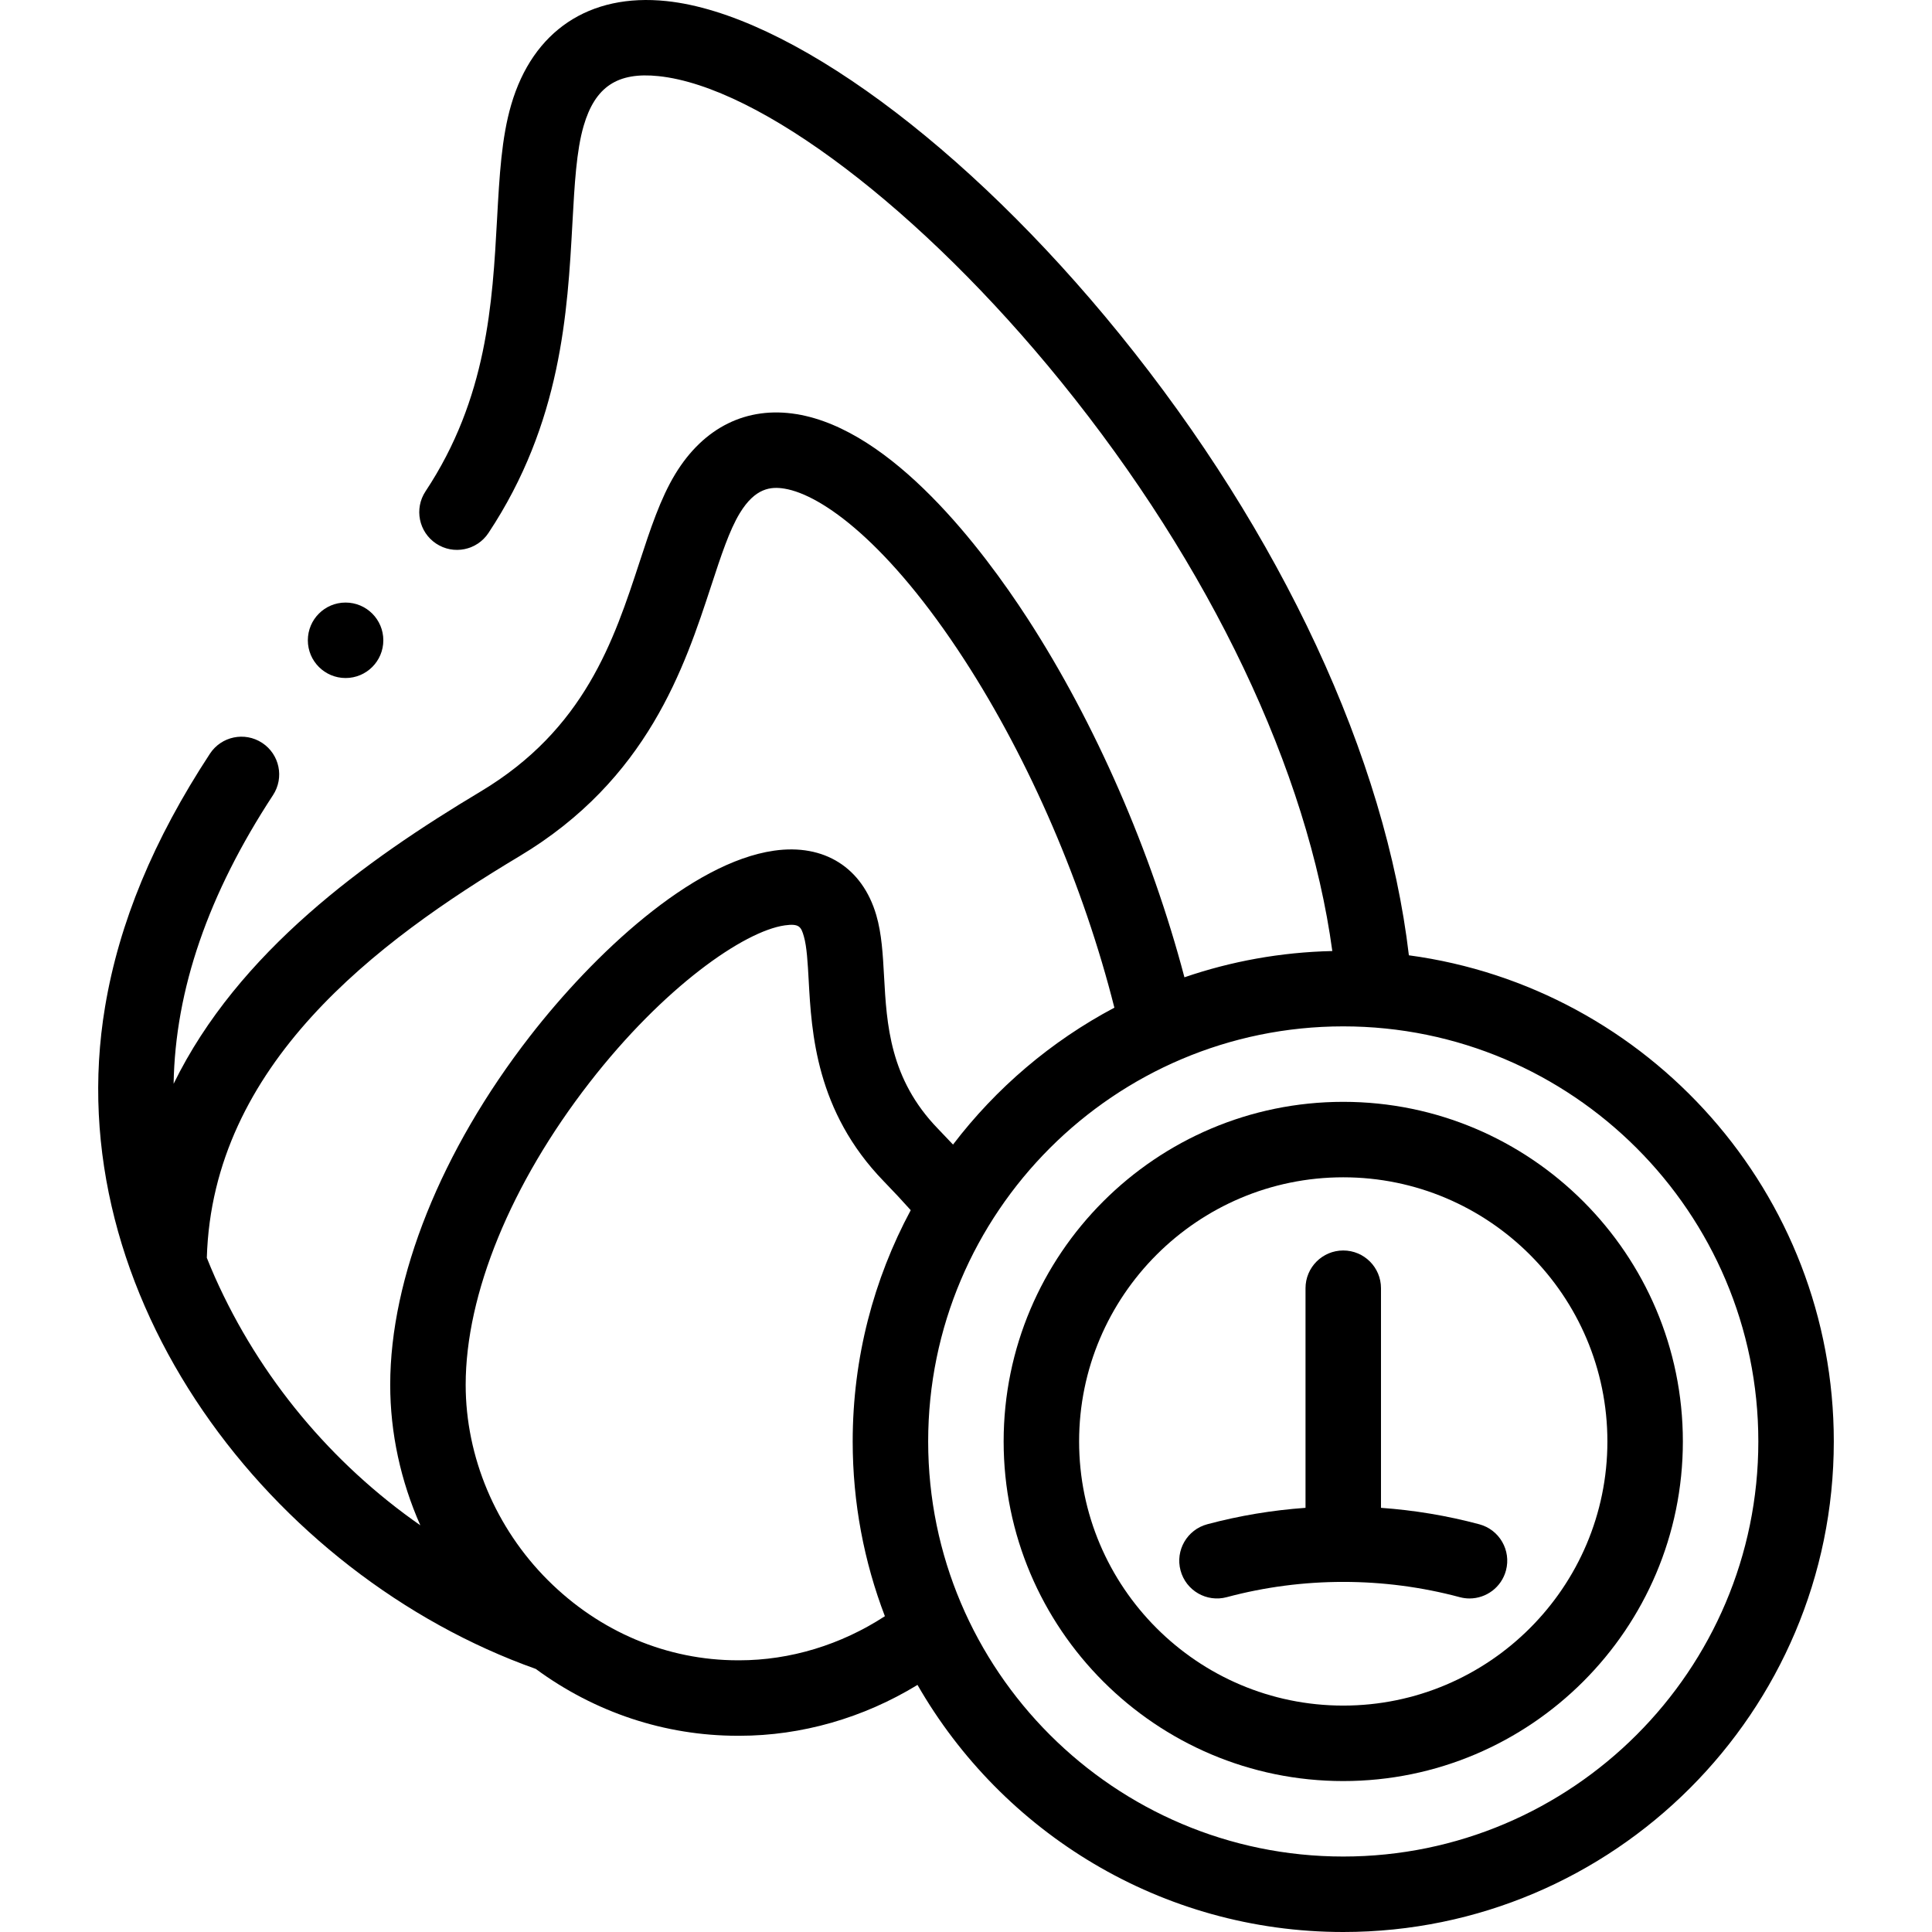 <svg id="Layer_1" enable-background="new 0 0 511.997 511.997" height="512" viewBox="0 0 511.997 511.997" width="512" xmlns="http://www.w3.org/2000/svg"><path d="m373.367 253.163c-6.12-52.21-33.744-111.715-76.684-164.656-40.732-50.219-87.861-84.848-120.066-88.222-20.432-2.143-35.426 7.876-41.148 27.481-2.56 8.771-3.108 18.74-3.743 30.281-1.225 22.262-2.612 47.493-18.954 72.155-3.051 4.604-1.792 10.809 2.813 13.86 4.601 3.05 10.808 1.792 13.859-2.812 19.342-29.189 20.955-58.529 22.252-82.104.567-10.31 1.057-19.213 2.973-25.776 3.031-10.39 8.974-14.34 19.865-13.193 26.785 2.806 69.632 35.329 106.617 80.93 39.663 48.9 65.459 103.253 71.924 150.927-13.684.301-26.852 2.726-39.189 6.959-8.779-33.295-23.609-67.371-41.511-94.989-11.973-18.472-35.851-50.082-61.244-54.246-13.221-2.167-24.647 3.466-32.178 15.865-3.95 6.505-6.62 14.648-9.445 23.271-6.813 20.783-14.533 44.339-42.135 60.861-30.515 18.265-64.273 42.512-81.363 77.463.425-24.979 9.184-50.316 26.344-76.506 3.026-4.62 1.735-10.818-2.884-13.845-4.622-3.028-10.819-1.735-13.845 2.884-14.945 22.81-24.029 44.721-27.77 66.986-12.884 76.663 43.996 150.58 114.124 175.54 15.633 11.501 34.206 17.718 53.529 17.718h.447c16.476 0 32.861-4.728 47.189-13.48 22.441 39.093 64.611 65.482 112.83 65.482 71.683 0 130-58.318 130-130 0-65.785-49.119-120.306-112.607-128.834zm-316.391 85.327c-.767-1.719-1.479-3.438-2.166-5.158 1.501-51.215 44.959-83.746 82.834-106.417 34.01-20.357 43.753-50.085 50.868-71.792 2.563-7.823 4.778-14.58 7.534-19.118 4.114-6.774 8.301-7.092 11.847-6.51 9.888 1.622 27.61 14.397 47.699 45.389 17.325 26.727 31.601 59.938 39.729 92.16-16.753 8.875-31.344 21.304-42.763 36.279-1.274-1.364-2.604-2.764-4.019-4.224-12.761-13.171-13.556-27.625-14.257-40.378-.319-5.797-.62-11.272-2.055-16.189-3.68-12.605-13.798-18.999-27.082-17.099-21.997 3.145-47.846 27.465-64.701 49.178-23.535 30.317-37.033 63.988-37.033 92.379 0 12.798 2.788 25.505 7.981 37.23-23.535-16.411-42.531-39.098-54.416-65.73zm138.929 101.505c-.113 0-.23 0-.346 0-18.751 0-36.623-7.529-50.34-21.21-13.86-13.825-21.81-32.704-21.81-51.796 0-24.037 11.967-53.237 32.831-80.115 19.634-25.291 40.887-40.093 51.733-41.644 3.888-.553 4.33.428 5.053 2.904.791 2.708 1.03 7.068 1.284 11.684.759 13.803 1.905 34.663 19.864 53.198 2.667 2.751 5.021 5.274 7.18 7.692-9.809 18.271-15.382 39.14-15.382 61.289 0 16.306 3.026 31.916 8.533 46.31-11.623 7.571-25.07 11.688-38.6 11.688zm160.069 52.002c-60.654 0-110-49.346-110-110s49.346-110 110-110 110 49.346 110 110-49.346 110-110 110z"/><path d="m355.974 291.997c-49.626 0-90 40.374-90 90s40.374 90 90 90 90-40.374 90-90-40.374-90-90-90zm0 160c-38.598 0-70-31.402-70-70s31.402-70 70-70 70 31.402 70 70-31.402 70-70 70z"/><path d="m392.021 403.946c-8.524-2.284-17.258-3.729-26.047-4.356v-58.201c0-5.523-4.478-10-10-10s-10 4.477-10 10v58.2c-8.79.627-17.523 2.072-26.048 4.356-5.334 1.43-8.5 6.913-7.07 12.248s6.911 8.502 12.248 7.071c20.127-5.394 41.61-5.394 61.741 0 .866.232 1.737.343 2.594.343 4.415 0 8.456-2.946 9.653-7.414 1.43-5.334-1.736-10.818-7.071-12.247z"/><path d="m91.585 179.683c5.522 0 10-4.477 10-10s-4.478-10-10-10h-.008c-5.522 0-9.996 4.477-9.996 10s4.482 10 10.004 10z"/></svg>